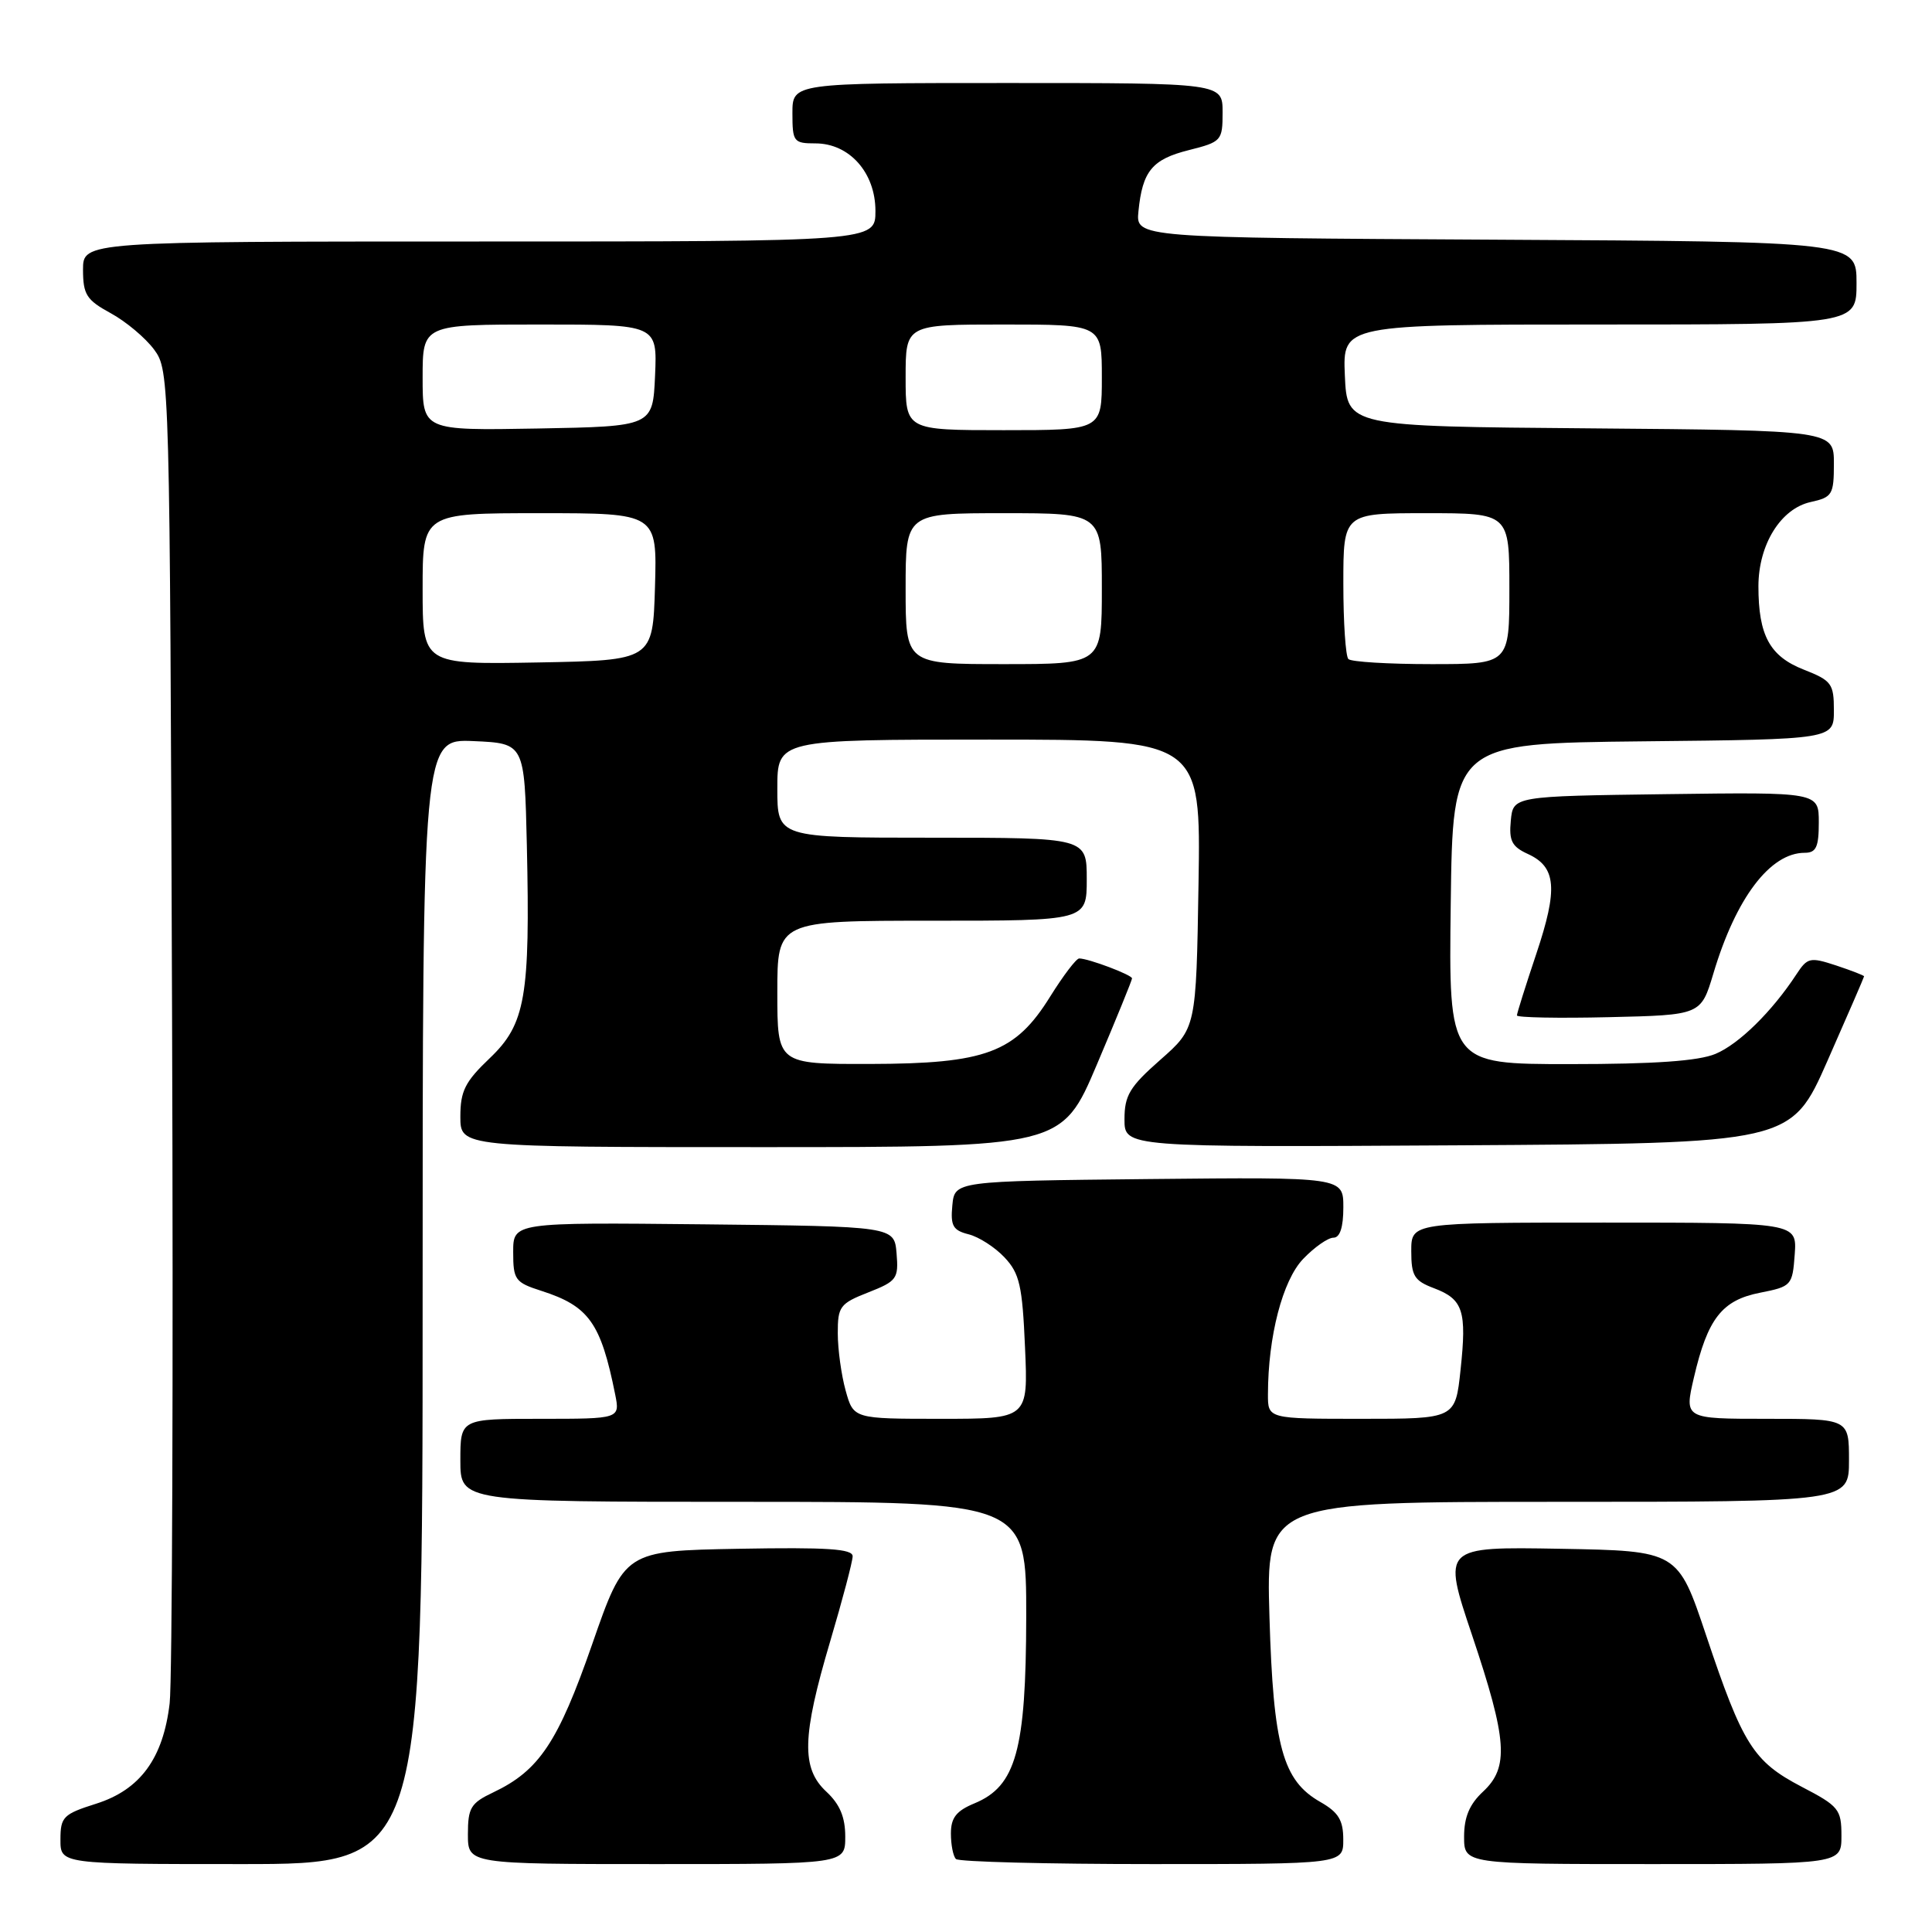 <?xml version="1.0" encoding="UTF-8" standalone="no"?>
<!DOCTYPE svg PUBLIC "-//W3C//DTD SVG 1.1//EN" "http://www.w3.org/Graphics/SVG/1.1/DTD/svg11.dtd" >
<svg xmlns="http://www.w3.org/2000/svg" xmlns:xlink="http://www.w3.org/1999/xlink" version="1.1" viewBox="0 0 256 256">
 <g >
 <path fill="currentColor"
d=" M 56.00 172.45 C 56.00 97.91 56.00 97.91 62.75 98.20 C 69.50 98.50 69.50 98.50 69.81 112.00 C 70.26 132.08 69.63 135.70 64.90 140.21 C 61.62 143.33 61.00 144.57 61.00 147.96 C 61.00 152.00 61.00 152.00 100.85 152.00 C 140.70 152.00 140.70 152.00 145.35 141.04 C 147.91 135.01 150.00 129.88 150.00 129.64 C 150.00 129.18 144.22 127.00 143.00 127.00 C 142.61 127.00 140.89 129.27 139.16 132.04 C 134.53 139.50 130.65 140.95 115.25 140.98 C 103.00 141.00 103.00 141.00 103.00 131.50 C 103.00 122.00 103.00 122.00 123.50 122.00 C 144.00 122.00 144.00 122.00 144.00 116.50 C 144.00 111.00 144.00 111.00 123.50 111.00 C 103.00 111.00 103.00 111.00 103.00 104.50 C 103.00 98.00 103.00 98.00 131.06 98.00 C 159.12 98.00 159.12 98.00 158.81 117.13 C 158.50 136.25 158.50 136.25 153.75 140.43 C 149.69 144.00 149.00 145.15 149.00 148.31 C 149.00 152.02 149.00 152.02 193.16 151.76 C 237.33 151.50 237.33 151.50 242.16 140.54 C 244.82 134.51 247.00 129.48 247.00 129.37 C 247.00 129.25 245.34 128.61 243.30 127.93 C 239.85 126.80 239.50 126.87 238.05 129.08 C 234.82 134.02 230.42 138.35 227.30 139.65 C 225.04 140.59 219.23 141.00 208.01 141.00 C 191.96 141.00 191.96 141.00 192.23 119.75 C 192.50 98.50 192.50 98.50 217.75 98.23 C 243.00 97.97 243.00 97.97 243.00 94.13 C 243.00 90.59 242.70 90.18 239.01 88.73 C 234.50 86.96 233.00 84.20 233.00 77.68 C 233.01 72.15 235.96 67.39 239.93 66.52 C 242.79 65.89 243.00 65.54 243.00 61.43 C 243.00 57.03 243.00 57.03 210.75 56.76 C 178.50 56.50 178.50 56.50 178.20 49.75 C 177.91 43.00 177.91 43.00 211.95 43.00 C 246.00 43.00 246.00 43.00 246.00 37.51 C 246.00 32.02 246.00 32.02 198.25 31.76 C 150.50 31.50 150.50 31.50 150.85 28.00 C 151.38 22.67 152.66 21.11 157.53 19.89 C 161.86 18.80 162.00 18.64 162.00 14.88 C 162.00 11.00 162.00 11.00 133.50 11.00 C 105.00 11.00 105.00 11.00 105.00 15.00 C 105.00 18.79 105.16 19.00 108.05 19.00 C 112.55 19.00 116.00 22.88 116.00 27.95 C 116.00 32.00 116.00 32.00 63.50 32.00 C 11.00 32.00 11.00 32.00 11.00 35.75 C 11.01 39.04 11.46 39.75 14.67 41.50 C 16.69 42.60 19.27 44.77 20.42 46.32 C 22.48 49.12 22.50 49.84 22.80 134.82 C 22.97 181.95 22.82 222.84 22.48 225.70 C 21.62 233.00 18.58 237.15 12.74 239.00 C 8.38 240.38 8.01 240.75 8.01 243.75 C 8.00 247.00 8.00 247.00 32.00 247.00 C 56.00 247.00 56.00 247.00 56.00 172.45 Z  M 112.00 243.36 C 112.00 240.77 111.28 239.07 109.50 237.41 C 106.16 234.31 106.26 230.11 110.00 217.50 C 111.63 212.00 112.97 206.93 112.98 206.22 C 113.00 205.23 109.63 205.01 97.89 205.22 C 82.77 205.50 82.77 205.50 78.47 217.86 C 73.94 230.87 71.44 234.61 65.36 237.50 C 62.38 238.91 62.00 239.54 62.00 243.05 C 62.00 247.00 62.00 247.00 87.00 247.00 C 112.00 247.00 112.00 247.00 112.00 243.36 Z  M 177.99 243.75 C 177.99 241.18 177.35 240.14 174.95 238.77 C 169.96 235.93 168.72 231.42 168.21 214.25 C 167.76 199.00 167.76 199.00 206.38 199.00 C 245.00 199.00 245.00 199.00 245.00 193.50 C 245.00 188.00 245.00 188.00 234.09 188.00 C 223.18 188.00 223.18 188.00 224.45 182.54 C 226.27 174.71 228.17 172.28 233.23 171.29 C 237.38 170.47 237.51 170.33 237.81 166.22 C 238.11 162.00 238.11 162.00 212.56 162.00 C 187.00 162.00 187.00 162.00 187.00 165.78 C 187.00 169.06 187.40 169.71 190.00 170.69 C 193.88 172.16 194.37 173.68 193.53 181.52 C 192.84 188.00 192.84 188.00 180.42 188.00 C 168.00 188.00 168.00 188.00 168.01 184.75 C 168.02 177.08 169.95 169.67 172.66 166.83 C 174.15 165.27 175.96 164.00 176.69 164.00 C 177.55 164.00 178.00 162.63 178.00 159.98 C 178.00 155.97 178.00 155.97 152.25 156.23 C 126.50 156.50 126.50 156.50 126.19 159.72 C 125.93 162.42 126.27 163.03 128.34 163.55 C 129.70 163.89 131.85 165.27 133.11 166.62 C 135.10 168.73 135.47 170.36 135.82 178.53 C 136.24 188.00 136.24 188.00 124.67 188.00 C 113.09 188.00 113.09 188.00 112.05 184.25 C 111.48 182.19 111.01 178.78 111.01 176.67 C 111.00 173.12 111.30 172.72 115.05 171.25 C 118.84 169.76 119.08 169.43 118.80 166.08 C 118.50 162.50 118.50 162.50 93.25 162.23 C 68.00 161.97 68.00 161.97 68.00 165.91 C 68.00 169.58 68.25 169.93 71.75 171.05 C 78.03 173.07 79.61 175.28 81.51 184.75 C 82.16 188.00 82.16 188.00 71.58 188.00 C 61.00 188.00 61.00 188.00 61.00 193.50 C 61.00 199.00 61.00 199.00 98.50 199.00 C 136.00 199.00 136.00 199.00 135.98 214.25 C 135.95 231.91 134.63 236.67 129.13 238.95 C 126.71 239.95 126.00 240.86 126.00 242.95 C 126.00 244.45 126.30 245.97 126.67 246.33 C 127.03 246.70 138.73 247.00 152.67 247.00 C 178.00 247.00 178.00 247.00 177.99 243.75 Z  M 244.00 243.25 C 244.00 239.74 243.66 239.32 238.70 236.74 C 232.32 233.40 230.92 231.18 226.07 216.69 C 222.32 205.50 222.32 205.50 206.72 205.22 C 191.12 204.95 191.12 204.95 195.06 216.68 C 199.73 230.59 199.98 234.18 196.50 237.41 C 194.72 239.07 194.00 240.77 194.00 243.36 C 194.00 247.00 194.00 247.00 219.00 247.00 C 244.00 247.00 244.00 247.00 244.00 243.25 Z  M 227.03 129.00 C 230.01 119.00 234.55 113.00 239.13 113.00 C 240.65 113.00 241.00 112.24 241.00 108.98 C 241.00 104.96 241.00 104.96 220.75 105.23 C 200.50 105.50 200.50 105.50 200.19 108.74 C 199.93 111.41 200.33 112.19 202.46 113.16 C 206.22 114.88 206.46 117.76 203.57 126.38 C 202.16 130.59 201.00 134.27 201.00 134.55 C 201.00 134.83 206.49 134.94 213.19 134.78 C 225.38 134.50 225.38 134.50 227.03 129.00 Z  M 56.00 78.03 C 56.00 68.00 56.00 68.00 71.54 68.00 C 87.07 68.00 87.07 68.00 86.79 77.75 C 86.50 87.50 86.50 87.50 71.25 87.78 C 56.00 88.05 56.00 88.05 56.00 78.03 Z  M 120.00 78.00 C 120.00 68.00 120.00 68.00 133.00 68.00 C 146.00 68.00 146.00 68.00 146.00 78.00 C 146.00 88.00 146.00 88.00 133.00 88.00 C 120.00 88.00 120.00 88.00 120.00 78.00 Z  M 178.67 87.33 C 178.30 86.97 178.00 82.47 178.00 77.33 C 178.00 68.00 178.00 68.00 189.00 68.00 C 200.00 68.00 200.00 68.00 200.00 78.00 C 200.00 88.00 200.00 88.00 189.67 88.00 C 183.98 88.00 179.03 87.70 178.67 87.33 Z  M 56.00 50.03 C 56.00 43.00 56.00 43.00 71.55 43.00 C 87.09 43.00 87.09 43.00 86.80 49.75 C 86.50 56.50 86.50 56.50 71.25 56.78 C 56.00 57.05 56.00 57.05 56.00 50.03 Z  M 120.00 50.00 C 120.00 43.00 120.00 43.00 133.00 43.00 C 146.00 43.00 146.00 43.00 146.00 50.00 C 146.00 57.00 146.00 57.00 133.00 57.00 C 120.00 57.00 120.00 57.00 120.00 50.00 Z "/>
</g>
</svg>